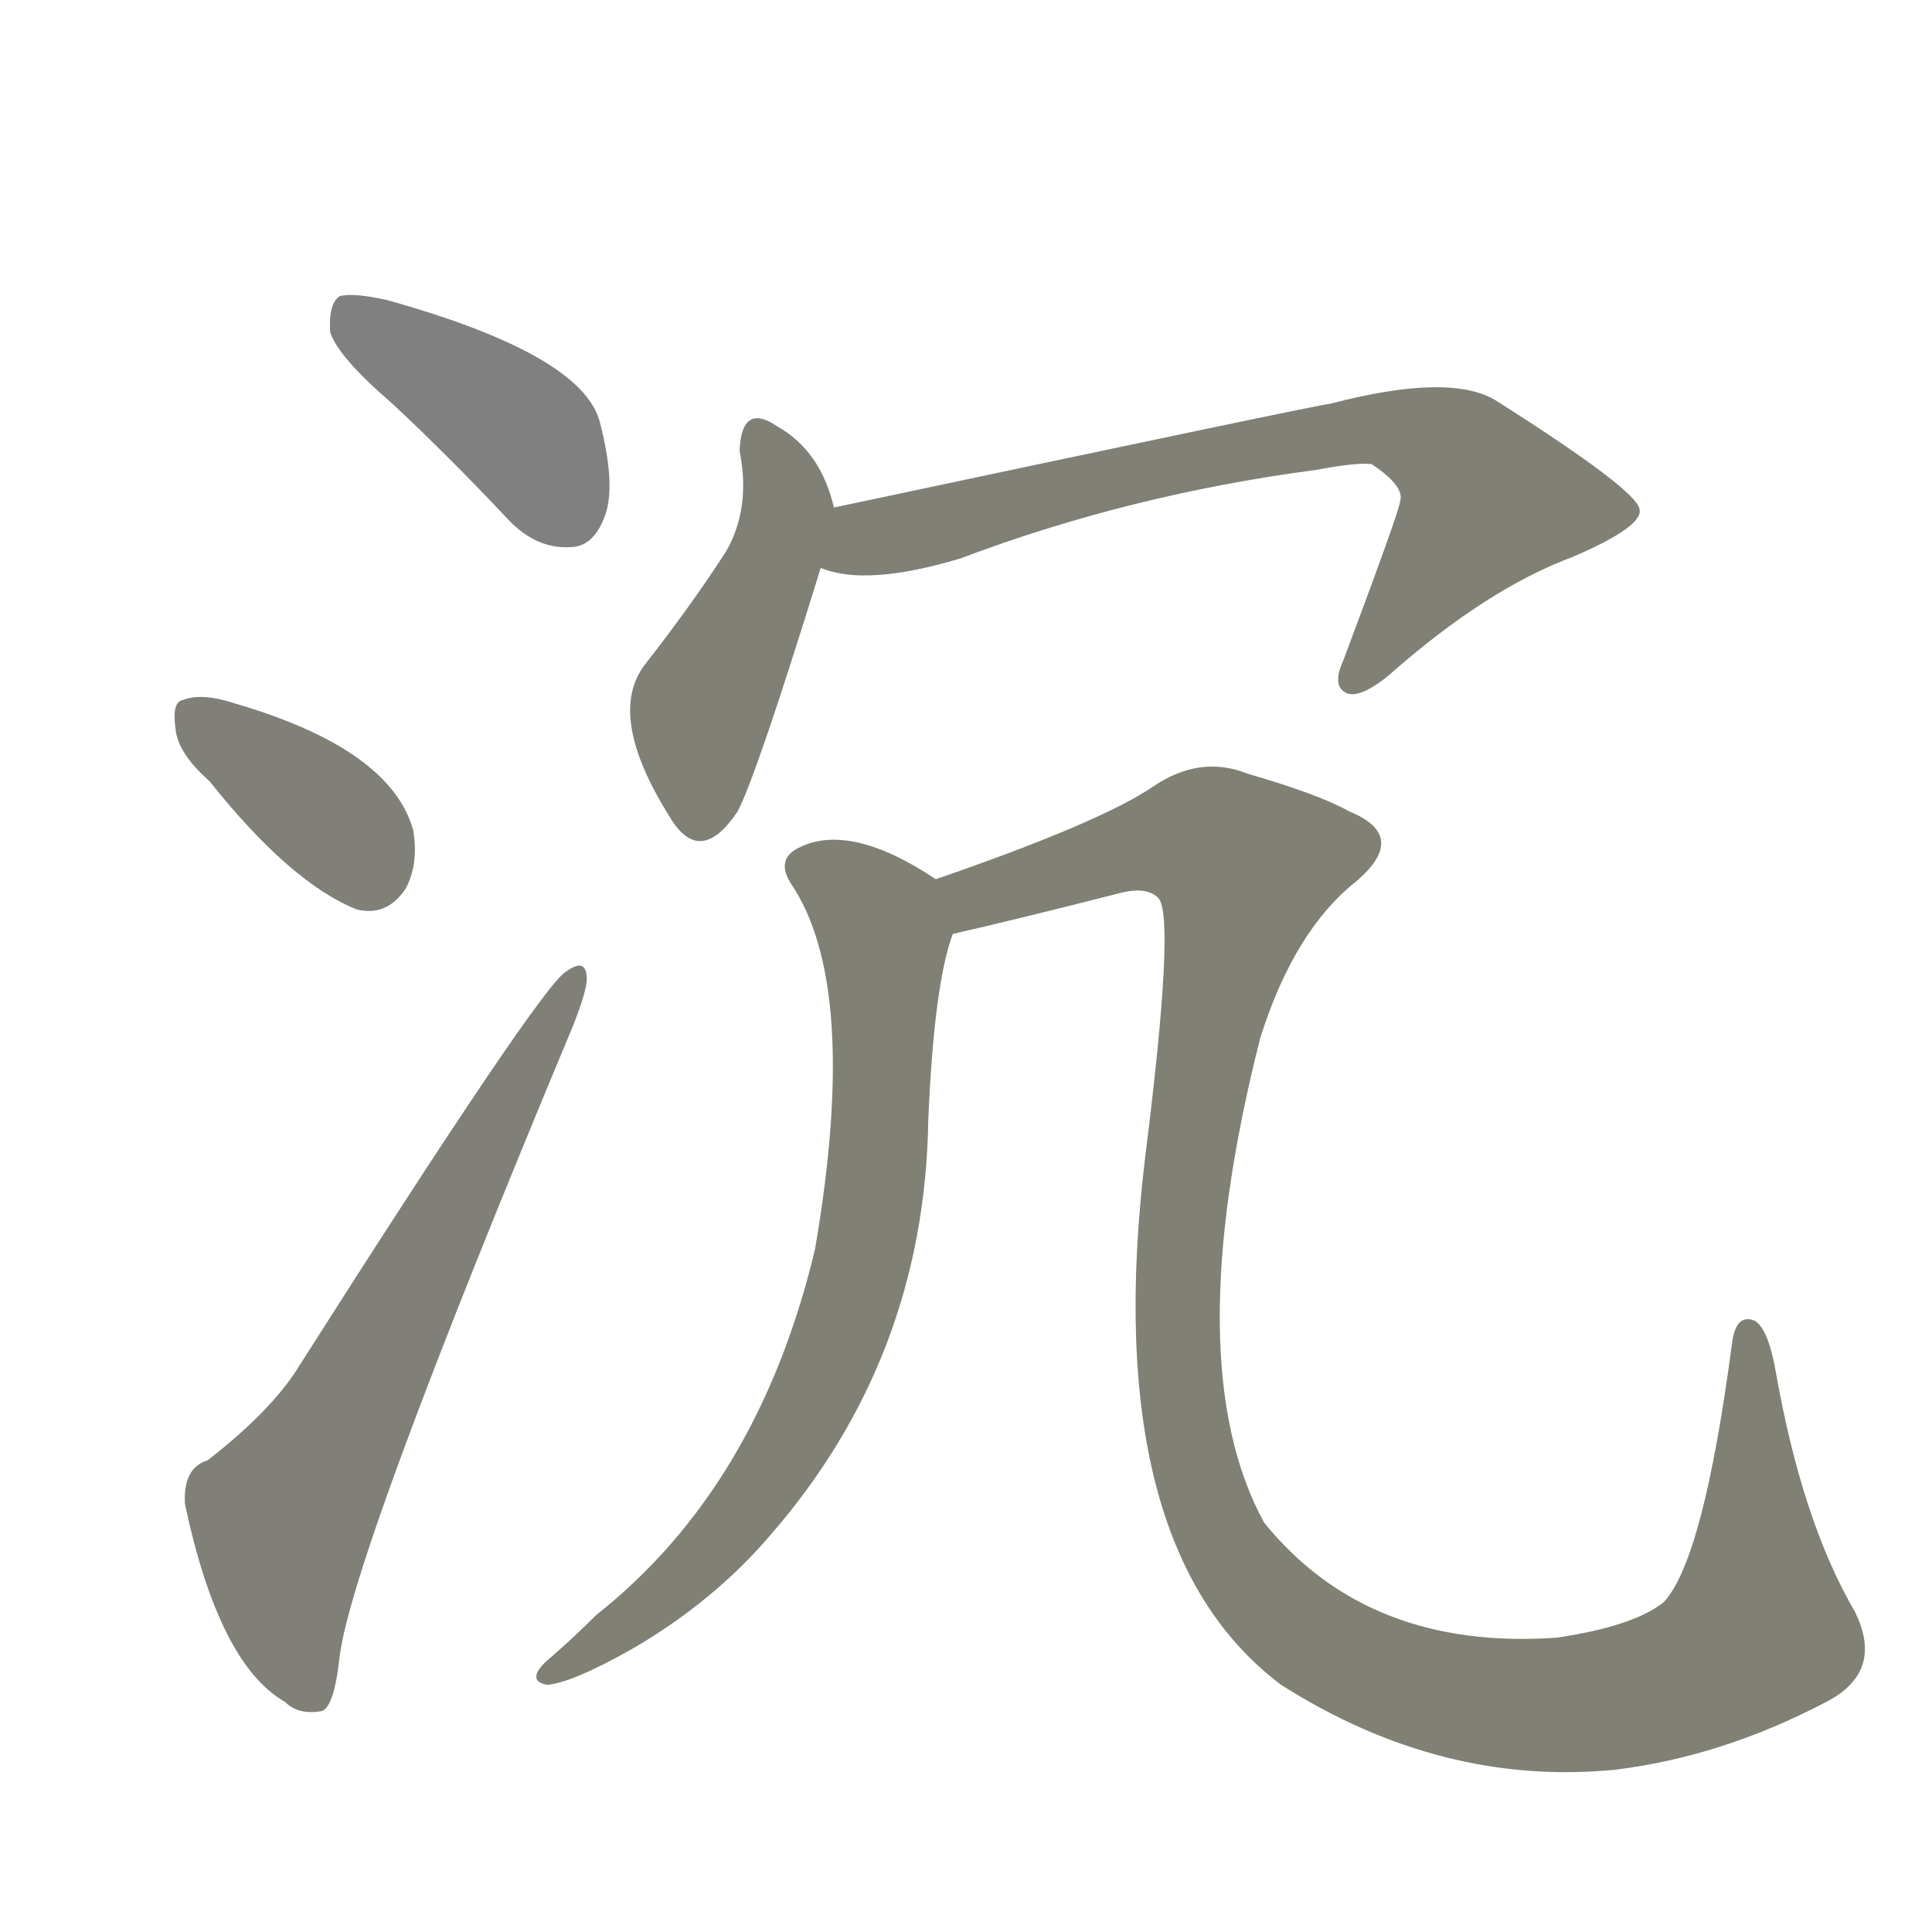 <svg version="1.1" viewBox="0 0 1024 1024" xmlns="http://www.w3.org/2000/svg">
  
  <g transform="scale(1, -1) translate(0, -900)">
    <style type="text/css">
        .stroke1 {fill: #808080;}
        .stroke2 {fill: #808079;}
        .stroke3 {fill: #808078;}
        .stroke4 {fill: #808077;}
        .stroke5 {fill: #808076;}
        .stroke6 {fill: #808075;}
        .stroke7 {fill: #808074;}
        .stroke8 {fill: #808073;}
        .stroke9 {fill: #808072;}
        .stroke10 {fill: #808071;}
        .stroke11 {fill: #808070;}
        .stroke12 {fill: #808069;}
        .stroke13 {fill: #808068;}
        .stroke14 {fill: #808067;}
        .stroke15 {fill: #808066;}
        .stroke16 {fill: #808065;}
        .stroke17 {fill: #808064;}
        .stroke18 {fill: #808063;}
        .stroke19 {fill: #808062;}
        .stroke20 {fill: #808061;}
        text {
            font-family: Helvetica;
            font-size: 50px;
            fill: #808060;
            paint-order: stroke;
            stroke: #000000;
            stroke-width: 4px;
            stroke-linecap: butt;
            stroke-linejoin: miter;
            font-weight: 800;
        }
    </style>

    <path d="M 208 686 Q 238 658 269 625 Q 284 609 302 610 Q 314 610 320 625 Q 327 641 318 676 Q 309 712 205 741 Q 187 745 180 743 Q 174 739 175 724 Q 179 711 208 686 Z" class="stroke1"/>
    <path d="M 111 486 Q 154 432 189 418 Q 205 414 215 429 Q 222 442 219 460 Q 207 503 125 527 Q 107 533 97 529 Q 91 528 93 514 Q 94 501 111 486 Z" class="stroke2"/>
    <path d="M 110 126 Q 97 122 98 103 Q 116 18 151 -2 Q 158 -9 170 -7 Q 177 -6 180 22 Q 187 77 304 357 Q 311 375 311 381 Q 311 393 300 385 Q 287 378 156 172 Q 141 150 110 126 Z" class="stroke3"/>
    <path d="M 442 631 Q 435 661 412 674 Q 393 687 392 661 Q 398 631 385 608 Q 367 580 342 548 Q 321 521 355 467 Q 371 440 391 470 Q 401 489 435 599 L 442 631 Z" class="stroke4"/>
    <path d="M 435 599 Q 459 589 509 604 Q 599 638 698 651 Q 719 655 727 654 Q 745 642 742 634 Q 742 630 712 550 Q 706 537 713 533 Q 720 529 736 542 Q 788 588 834 605 Q 871 621 869 630 Q 868 640 794 687 Q 770 703 705 686 Q 701 686 442 631 C 413 625 406 606 435 599 Z" class="stroke5"/>
    <path d="M 496 434 Q 451 464 424 451 Q 411 445 419 432 Q 456 378 432 238 Q 402 112 316 44 Q 303 31 289 19 Q 279 9 290 7 Q 303 8 335 26 Q 378 51 408 86 Q 490 180 492 306 Q 495 378 505 405 C 511 425 511 425 496 434 Z" class="stroke6"/>
    <path d="M 968 -2 Q 999 14 983 46 Q 955 94 941 174 Q 937 196 930 200 Q 920 204 918 188 Q 903 74 882 51 Q 866 38 825 32 Q 725 25 670 93 Q 624 177 668 350 Q 686 407 719 433 Q 747 457 715 470 Q 699 479 661 490 Q 636 500 611 483 Q 583 464 496 434 C 468 424 476 398 505 405 Q 536 412 595 427 Q 608 430 614 424 Q 623 414 607 287 Q 582 80 679 7 Q 764 -47 856 -38 Q 913 -31 968 -2 Z" class="stroke7"/>
    
    
    
    
    
    
    </g>
</svg>